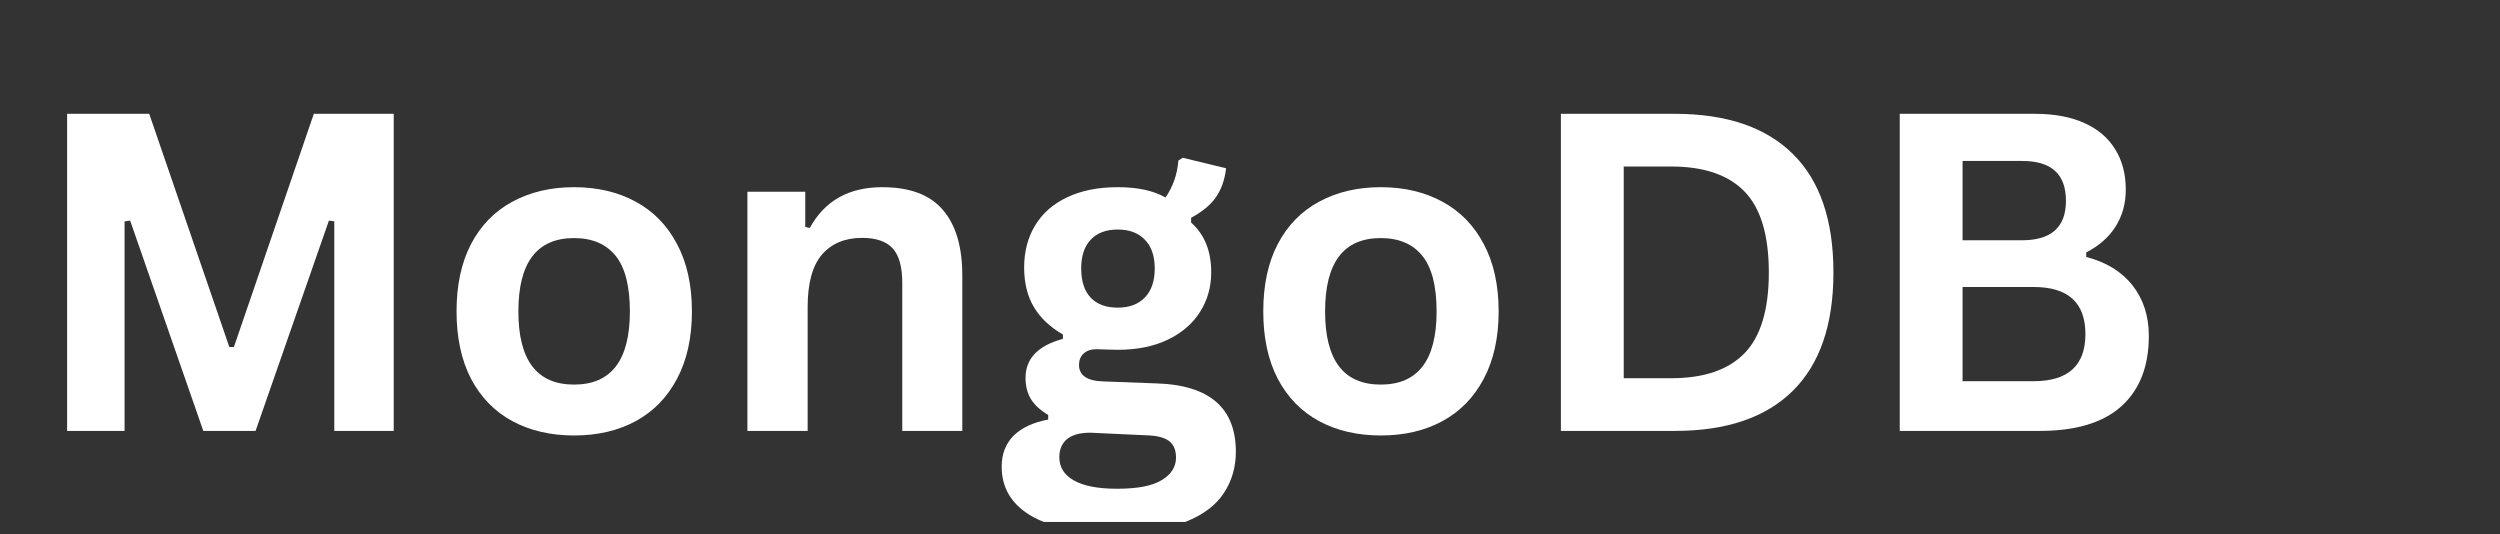 <svg xmlns="http://www.w3.org/2000/svg" xmlns:xlink="http://www.w3.org/1999/xlink" width="262" zoomAndPan="magnify" viewBox="0 0 196.5 42" height="56" preserveAspectRatio="xMidYMid meet" version="1.0"><rect x="0" y="0" width="196.5" height="42" fill="#333333" stroke="none"/><defs><g/><clipPath id="e9d42bd45b"><path d="M 78 12 L 98 12 L 98 41.023 L 78 41.023 Z M 78 12 " clip-rule="nonzero"/></clipPath></defs><g fill="#ffffff" fill-opacity="1"><g transform="translate(2.041, 33.869)"><g><path d="M 7.75 0 L 3.234 0 L 3.234 -24.922 L 9.688 -24.922 L 15.984 -6.594 L 16.344 -6.594 L 22.625 -24.922 L 28.906 -24.922 L 28.906 0 L 24.234 0 L 24.234 -16.469 L 23.812 -16.531 L 18.047 0 L 13.938 0 L 8.188 -16.531 L 7.75 -16.469 Z M 7.75 0 "/></g></g></g><g fill="#ffffff" fill-opacity="1"><g transform="translate(34.197, 33.869)"><g><path d="M 10.922 0.359 C 9.086 0.359 7.473 -0.016 6.078 -0.766 C 4.68 -1.523 3.598 -2.633 2.828 -4.094 C 2.066 -5.562 1.688 -7.328 1.688 -9.391 C 1.688 -11.461 2.066 -13.227 2.828 -14.688 C 3.598 -16.156 4.68 -17.266 6.078 -18.016 C 7.473 -18.773 9.086 -19.156 10.922 -19.156 C 12.766 -19.156 14.379 -18.773 15.766 -18.016 C 17.16 -17.266 18.242 -16.156 19.016 -14.688 C 19.797 -13.227 20.188 -11.461 20.188 -9.391 C 20.188 -7.328 19.797 -5.562 19.016 -4.094 C 18.242 -2.633 17.16 -1.523 15.766 -0.766 C 14.379 -0.016 12.766 0.359 10.922 0.359 Z M 10.922 -3.641 C 13.848 -3.641 15.312 -5.555 15.312 -9.391 C 15.312 -11.379 14.938 -12.836 14.188 -13.766 C 13.438 -14.691 12.348 -15.156 10.922 -15.156 C 8.004 -15.156 6.547 -13.234 6.547 -9.391 C 6.547 -5.555 8.004 -3.641 10.922 -3.641 Z M 10.922 -3.641 "/></g></g></g><g fill="#ffffff" fill-opacity="1"><g transform="translate(56.043, 33.869)"><g><path d="M 2.703 0 L 2.703 -18.797 L 7.25 -18.797 L 7.25 -16.031 L 7.609 -15.953 C 8.773 -18.086 10.672 -19.156 13.297 -19.156 C 15.461 -19.156 17.051 -18.562 18.062 -17.375 C 19.082 -16.195 19.594 -14.477 19.594 -12.219 L 19.594 0 L 14.875 0 L 14.875 -11.641 C 14.875 -12.891 14.625 -13.789 14.125 -14.344 C 13.625 -14.895 12.82 -15.172 11.719 -15.172 C 10.375 -15.172 9.32 -14.734 8.562 -13.859 C 7.812 -12.984 7.438 -11.609 7.438 -9.734 L 7.438 0 Z M 2.703 0 "/></g></g></g><g clip-path="url(#e9d42bd45b)"><g fill="#ffffff" fill-opacity="1"><g transform="translate(78.06, 33.869)"><g><path d="M 9.75 7.984 C 6.645 7.984 4.352 7.523 2.875 6.609 C 1.406 5.703 0.672 4.438 0.672 2.812 C 0.672 1.82 0.984 1.008 1.609 0.375 C 2.242 -0.25 3.148 -0.672 4.328 -0.891 L 4.328 -1.25 C 3.691 -1.633 3.234 -2.062 2.953 -2.531 C 2.68 -3 2.547 -3.547 2.547 -4.172 C 2.547 -5.68 3.523 -6.703 5.484 -7.234 L 5.484 -7.578 C 4.473 -8.16 3.711 -8.879 3.203 -9.734 C 2.691 -10.598 2.438 -11.633 2.438 -12.844 C 2.438 -14.094 2.723 -15.191 3.297 -16.141 C 3.867 -17.098 4.707 -17.836 5.812 -18.359 C 6.926 -18.891 8.254 -19.156 9.797 -19.156 C 11.367 -19.156 12.617 -18.883 13.547 -18.344 C 14.129 -19.176 14.469 -20.145 14.562 -21.25 L 14.906 -21.469 L 18.312 -20.641 C 18.207 -19.742 17.941 -18.988 17.516 -18.375 C 17.098 -17.77 16.445 -17.227 15.562 -16.75 L 15.562 -16.375 C 16.613 -15.445 17.141 -14.145 17.141 -12.469 C 17.141 -11.312 16.848 -10.273 16.266 -9.359 C 15.691 -8.441 14.848 -7.711 13.734 -7.172 C 12.629 -6.641 11.316 -6.375 9.797 -6.375 L 9.078 -6.391 C 8.629 -6.41 8.312 -6.422 8.125 -6.422 C 7.695 -6.422 7.359 -6.305 7.109 -6.078 C 6.867 -5.848 6.75 -5.551 6.75 -5.188 C 6.75 -4.781 6.906 -4.469 7.219 -4.25 C 7.539 -4.031 8.008 -3.91 8.625 -3.891 L 12.828 -3.734 C 16.992 -3.609 19.078 -1.816 19.078 1.641 C 19.078 2.848 18.766 3.926 18.141 4.875 C 17.523 5.832 16.523 6.586 15.141 7.141 C 13.754 7.703 11.957 7.984 9.75 7.984 Z M 9.797 -9.688 C 10.703 -9.688 11.41 -9.953 11.922 -10.484 C 12.441 -11.016 12.703 -11.773 12.703 -12.766 C 12.703 -13.754 12.441 -14.508 11.922 -15.031 C 11.41 -15.562 10.703 -15.828 9.797 -15.828 C 8.879 -15.828 8.172 -15.562 7.672 -15.031 C 7.172 -14.508 6.922 -13.754 6.922 -12.766 C 6.922 -11.766 7.172 -11 7.672 -10.469 C 8.172 -9.945 8.879 -9.688 9.797 -9.688 Z M 9.75 4.547 C 11.363 4.547 12.535 4.316 13.266 3.859 C 14.004 3.41 14.375 2.82 14.375 2.094 C 14.375 1.5 14.188 1.062 13.812 0.781 C 13.438 0.508 12.836 0.363 12.016 0.344 L 8.297 0.172 C 8.172 0.172 8.055 0.164 7.953 0.156 C 7.848 0.145 7.742 0.141 7.641 0.141 C 6.836 0.141 6.227 0.305 5.812 0.641 C 5.406 0.984 5.203 1.457 5.203 2.062 C 5.203 2.852 5.582 3.461 6.344 3.891 C 7.102 4.328 8.238 4.547 9.75 4.547 Z M 9.75 4.547 "/></g></g></g></g><g fill="#ffffff" fill-opacity="1"><g transform="translate(97.605, 33.869)"><g><path d="M 10.922 0.359 C 9.086 0.359 7.473 -0.016 6.078 -0.766 C 4.68 -1.523 3.598 -2.633 2.828 -4.094 C 2.066 -5.562 1.688 -7.328 1.688 -9.391 C 1.688 -11.461 2.066 -13.227 2.828 -14.688 C 3.598 -16.156 4.68 -17.266 6.078 -18.016 C 7.473 -18.773 9.086 -19.156 10.922 -19.156 C 12.766 -19.156 14.379 -18.773 15.766 -18.016 C 17.16 -17.266 18.242 -16.156 19.016 -14.688 C 19.797 -13.227 20.188 -11.461 20.188 -9.391 C 20.188 -7.328 19.797 -5.562 19.016 -4.094 C 18.242 -2.633 17.16 -1.523 15.766 -0.766 C 14.379 -0.016 12.766 0.359 10.922 0.359 Z M 10.922 -3.641 C 13.848 -3.641 15.312 -5.555 15.312 -9.391 C 15.312 -11.379 14.938 -12.836 14.188 -13.766 C 13.438 -14.691 12.348 -15.156 10.922 -15.156 C 8.004 -15.156 6.547 -13.234 6.547 -9.391 C 6.547 -5.555 8.004 -3.641 10.922 -3.641 Z M 10.922 -3.641 "/></g></g></g><g fill="#ffffff" fill-opacity="1"><g transform="translate(119.452, 33.869)"><g><path d="M 12.203 -24.922 C 16.242 -24.922 19.328 -23.875 21.453 -21.781 C 23.586 -19.688 24.656 -16.578 24.656 -12.453 C 24.656 -8.348 23.586 -5.242 21.453 -3.141 C 19.328 -1.047 16.242 0 12.203 0 L 3.234 0 L 3.234 -24.922 Z M 11.906 -4.141 C 14.477 -4.141 16.398 -4.797 17.672 -6.109 C 18.941 -7.422 19.578 -9.535 19.578 -12.453 C 19.578 -15.379 18.941 -17.5 17.672 -18.812 C 16.398 -20.125 14.477 -20.781 11.906 -20.781 L 8.172 -20.781 L 8.172 -4.141 Z M 11.906 -4.141 "/></g></g></g><g fill="#ffffff" fill-opacity="1"><g transform="translate(146.086, 33.869)"><g><path d="M 3.234 0 L 3.234 -24.922 L 13.875 -24.922 C 15.406 -24.922 16.703 -24.676 17.766 -24.188 C 18.828 -23.707 19.629 -23.02 20.172 -22.125 C 20.723 -21.238 21 -20.188 21 -18.969 C 21 -17.863 20.727 -16.891 20.188 -16.047 C 19.656 -15.211 18.891 -14.539 17.891 -14.031 L 17.891 -13.672 C 19.461 -13.266 20.676 -12.52 21.531 -11.438 C 22.383 -10.352 22.812 -9.031 22.812 -7.469 C 22.812 -5.082 22.094 -3.238 20.656 -1.938 C 19.219 -0.645 17.082 0 14.25 0 Z M 12.844 -14.984 C 15.145 -14.984 16.297 -16.016 16.297 -18.078 C 16.297 -19.141 16.008 -19.926 15.438 -20.438 C 14.875 -20.957 14.008 -21.219 12.844 -21.219 L 8.172 -21.219 L 8.172 -14.984 Z M 13.75 -3.906 C 16.469 -3.906 17.828 -5.141 17.828 -7.609 C 17.828 -10.078 16.469 -11.312 13.75 -11.312 L 8.172 -11.312 L 8.172 -3.906 Z M 13.75 -3.906 "/></g></g></g></svg>